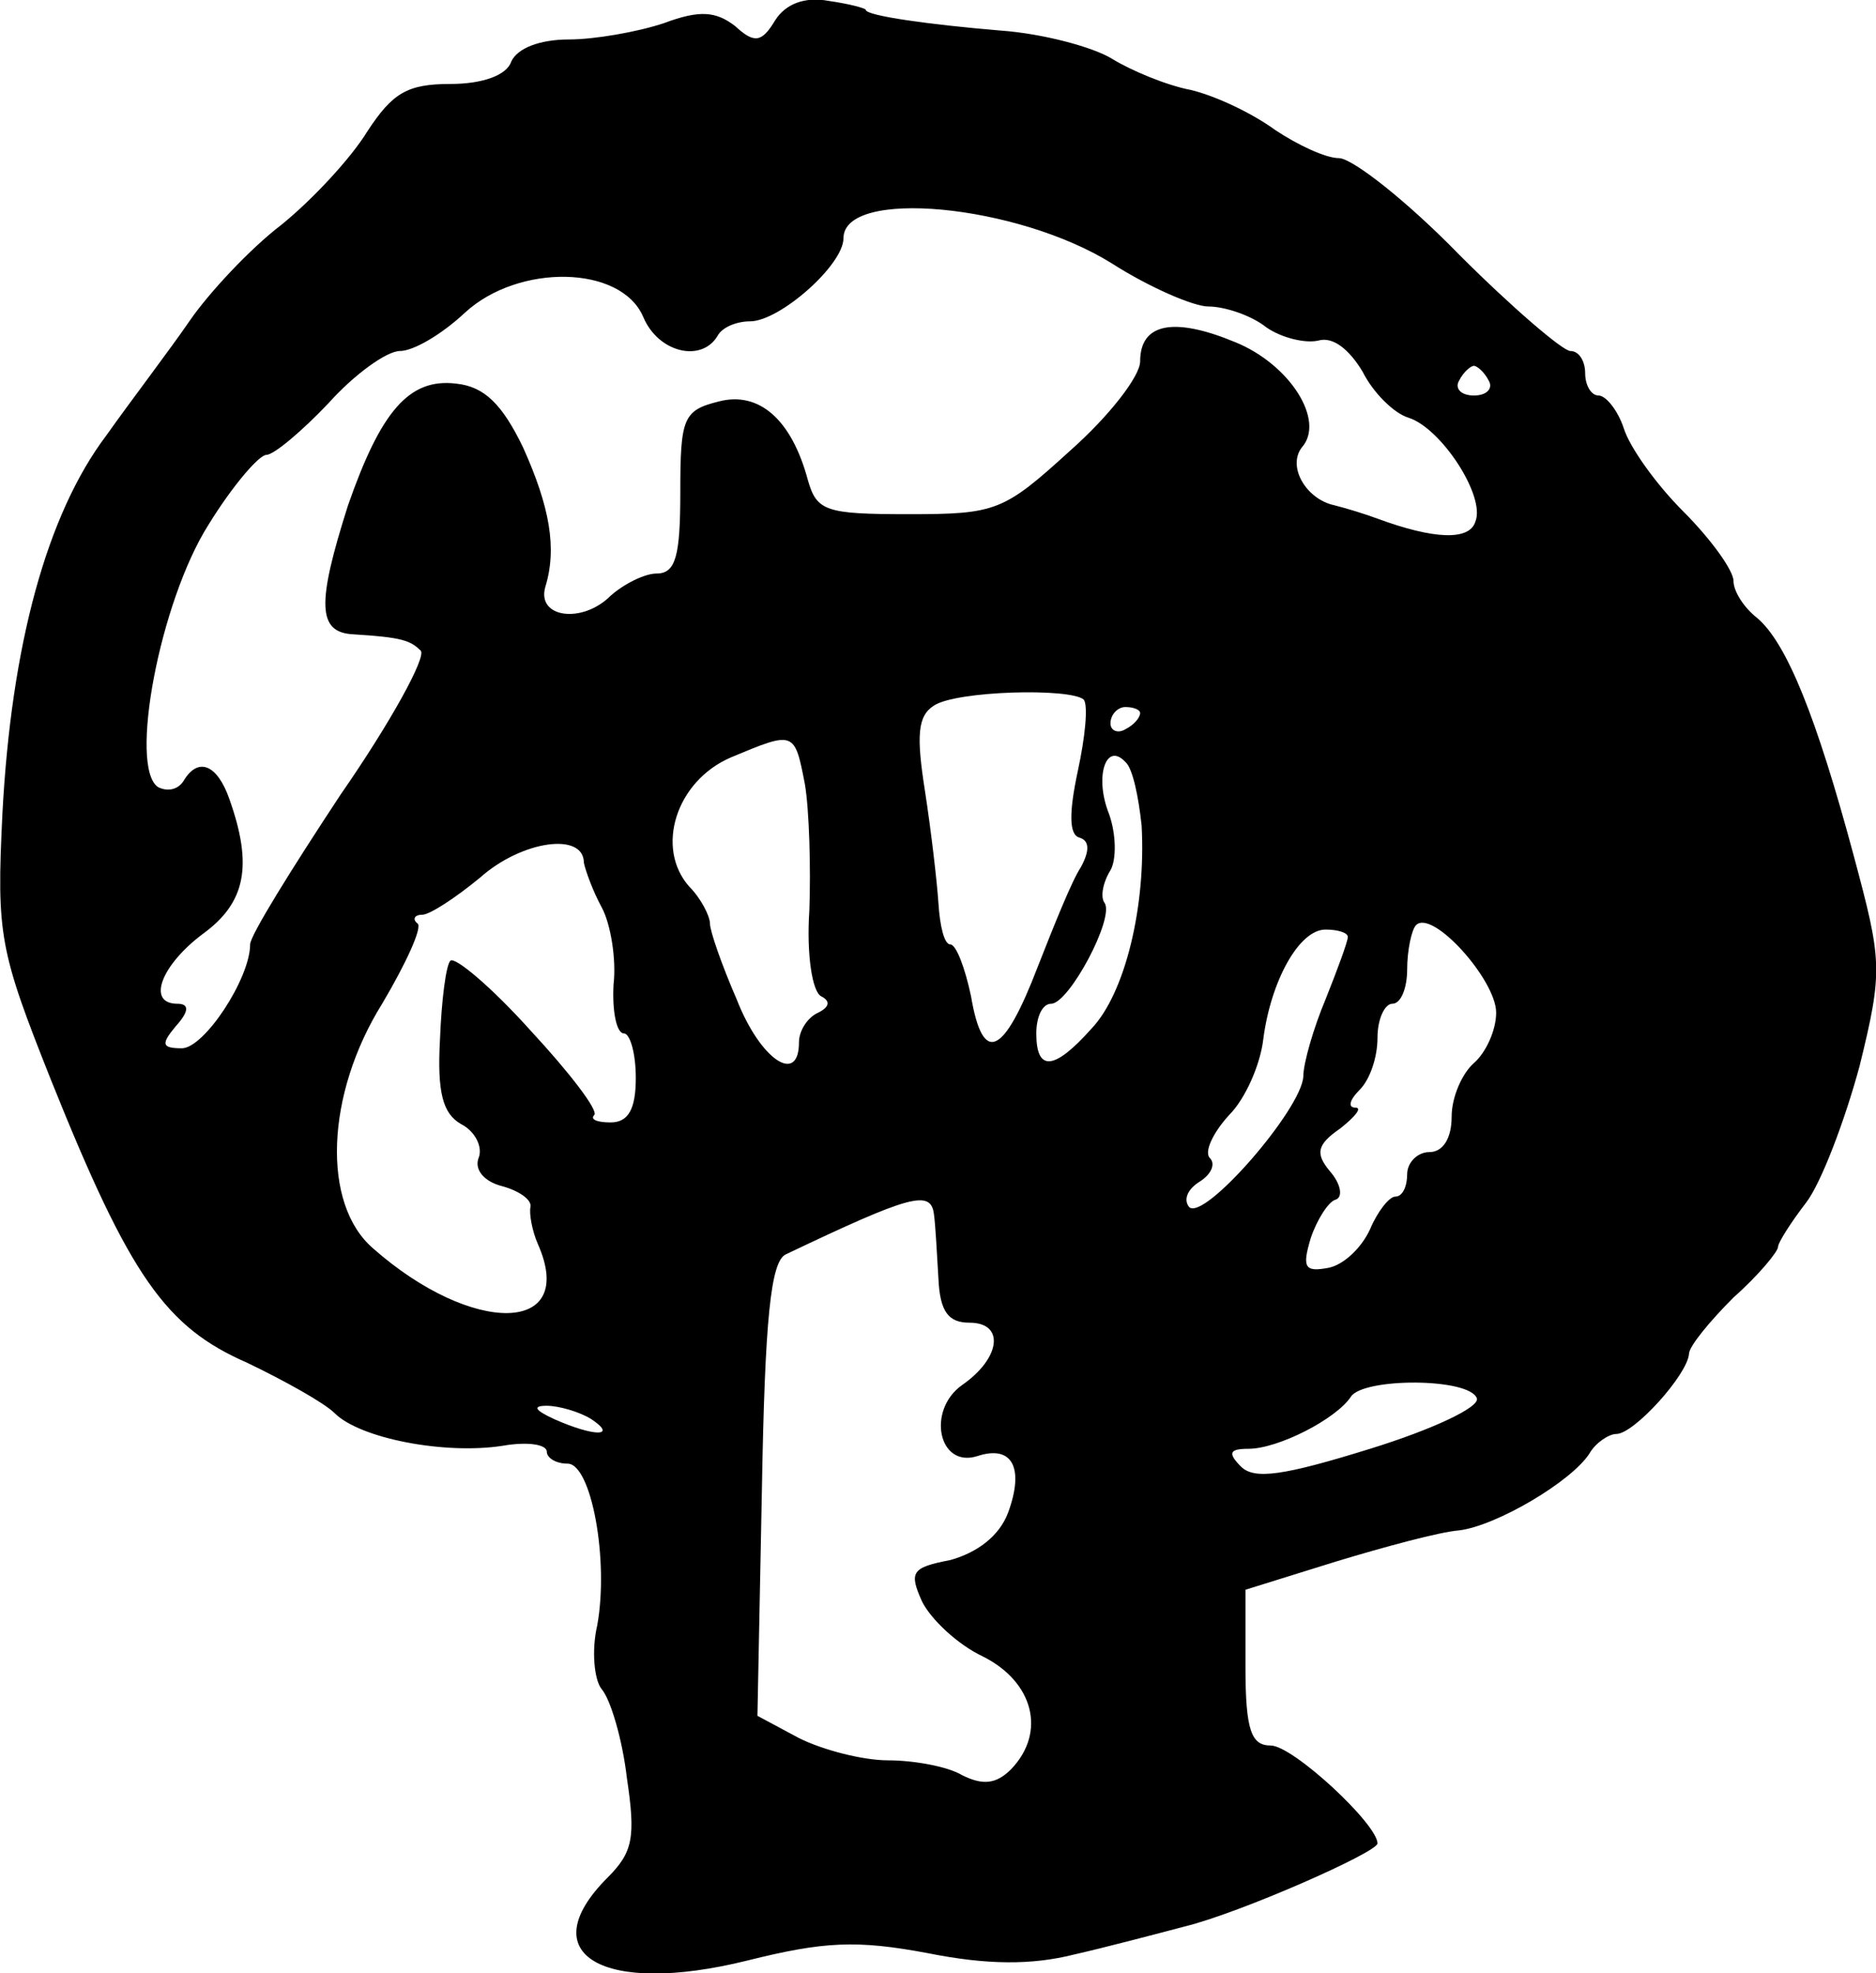 <svg height="132.999pt" preserveAspectRatio="xMidYMid meet" viewBox="0 0 126.469 132.999" width="126.469pt" xmlns="http://www.w3.org/2000/svg"><path d="m664 1443c-9-15-14-16-27-4-13 10-24 11-48 2-18-6-47-11-64-11-20 0-35-6-39-15-3-9-19-15-41-15-29 0-39-6-56-32-11-18-37-46-58-63-21-16-49-46-62-65s-39-53-56-77c-40-53-64-141-70-255-4-82-2-92 33-180 53-132 77-166 132-190 25-12 52-27 59-34 17-17 74-28 113-22 17 3 30 1 30-4 0-4 6-8 14-8 16 0 28-65 20-109-4-17-2-37 3-43 6-7 14-34 17-60 6-40 4-50-13-67-52-52-3-80 94-56 52 13 74 14 122 5 40-8 70-8 98-1 22 5 56 14 75 19 37 9 130 50 130 56 0 13-57 66-72 66-13 0-17 10-17 53v52l61 19c33 10 70 20 83 21 25 3 76 33 88 52 4 7 13 13 18 13 12 0 48 40 49 54 0 5 14 22 30 38 17 15 30 31 30 34s9 17 19 30 26 55 36 92c16 65 15 71-4 142-25 93-45 143-65 160-9 7-16 18-16 25s-15 28-34 47c-18 18-36 43-40 56-4 12-12 22-17 22s-9 7-9 15-4 15-10 15c-5 0-39 29-75 65-35 36-72 65-81 65s-28 9-43 19c-15 11-40 23-57 27-16 3-40 13-53 21s-47 17-75 19c-48 4-91 10-91 14 0 1-11 4-25 6-16 3-29-2-36-13zm227-164c25-16 55-29 65-29 11 0 29-6 39-14 10-7 26-11 35-9 10 3 21-6 30-21 7-14 21-28 31-31 22-7 52-53 45-70-4-13-28-12-66 2-8 3-21 7-29 9-19 4-32 26-22 39 16 18-8 56-45 71-41 17-64 13-64-13 0-10-21-37-47-60-45-41-50-43-109-43-56 0-62 2-68 23-11 41-33 60-60 53-24-6-26-11-26-61 0-43-3-55-16-55-8 0-22-7-31-15-19-19-50-15-44 6 8 26 3 54-15 94-14 29-26 41-45 43-32 4-51-19-73-82-21-66-21-86 4-87 32-2 38-4 45-11 4-4-20-48-54-97-33-50-61-95-61-101 0-23-31-70-46-70-14 0-14 3-4 15 9 10 9 15 1 15-21 0-11 26 17 47 29 21 34 46 18 91-8 23-21 29-31 12-4-6-11-7-17-4-20 13 1 125 34 177 16 26 34 47 39 47s24 16 42 35c17 19 39 35 48 35s28 11 44 26c36 33 105 32 120-3 10-24 39-31 50-13 3 6 13 10 22 10 20 0 63 38 63 56 0 34 117 23 181-17zm254-79c3-5-1-10-10-10s-13 5-10 10c3 6 8 10 10 10s7-4 10-10zm-273-215c3-4 1-25-4-48-6-28-6-43 1-45s7-9 1-20c-6-9-18-39-29-67-23-60-37-67-45-20-4 19-10 35-14 35s-7 12-8 28c-1 15-5 49-9 75-6 38-5 51 6 58 15 10 92 12 101 4zm38-9c0-3-4-8-10-11-5-3-10-1-10 4 0 6 5 11 10 11 6 0 10-2 10-4zm-226-48c3-18 4-57 3-85-2-30 2-55 8-58s6-7-2-11c-7-3-13-12-13-20 0-29-26-12-42 29-10 23-18 46-18 51s-6 17-14 25c-23 26-9 71 28 87 43 18 43 18 50-18zm227-28c3-54-11-113-34-137-25-28-37-29-37-3 0 11 4 20 10 20 12 0 43 58 36 68-3 4-1 14 4 22 4 7 4 24-1 38-10 25-2 49 11 35 5-4 9-24 11-43zm-376-25c1-5 6-19 12-30s10-35 8-52c-1-18 2-33 7-33 4 0 8-13 8-30 0-21-5-30-17-30-9 0-14 2-11 5s-17 29-43 57c-26 29-51 50-54 47s-6-27-7-53c-2-36 2-50 14-57 10-5 15-16 12-23-3-8 4-16 16-19 11-3 20-9 19-14-1-4 1-16 5-25 27-61-44-62-111-3-35 30-32 104 6 165 16 27 27 51 24 54-4 3-2 6 3 6s22 11 39 25c28 25 70 31 70 10zm615-101c0-12-7-27-15-34s-15-23-15-36c0-15-6-24-15-24-8 0-15-7-15-15s-3-15-8-15c-4 0-12-10-17-22-6-13-18-24-28-26-16-3-18 0-12 20 4 12 12 25 17 26 5 2 3 11-4 19-10 12-9 18 7 29 10 8 15 14 10 14s-4 5 3 12 12 22 12 35 5 23 10 23c6 0 10 11 10 23 0 13 3 27 6 30 11 11 54-37 54-59zm-100 51c0-3-7-22-15-42-8-19-15-43-15-52-1-22-67-98-77-88-4 5-1 12 7 17s11 12 7 16 2 17 13 29c11 11 21 34 23 51 5 39 24 74 42 74 8 0 15-2 15-5zm-279-187c1-7 2-26 3-43 1-23 7-30 21-30 24 0 21-24-5-42-24-17-16-56 10-48 24 8 32-8 21-38-6-16-21-27-39-32-26-5-28-8-19-28 6-12 24-29 41-37 34-17 43-51 19-76-10-10-19-11-33-4-10 6-33 10-50 10s-44 7-60 15l-28 15 3 152c2 116 6 154 16 159 84 40 98 44 100 27zm366-124c2-6-30-21-72-34-58-18-78-21-87-12s-8 12 5 12c20 0 59 20 69 35 8 13 80 13 85-1zm-597-14c18-12 2-12-25 0-13 6-15 9-5 9 8 0 22-4 30-9z" transform="matrix(.1 0 0 -.1 -14.138 145.66)"/></svg>